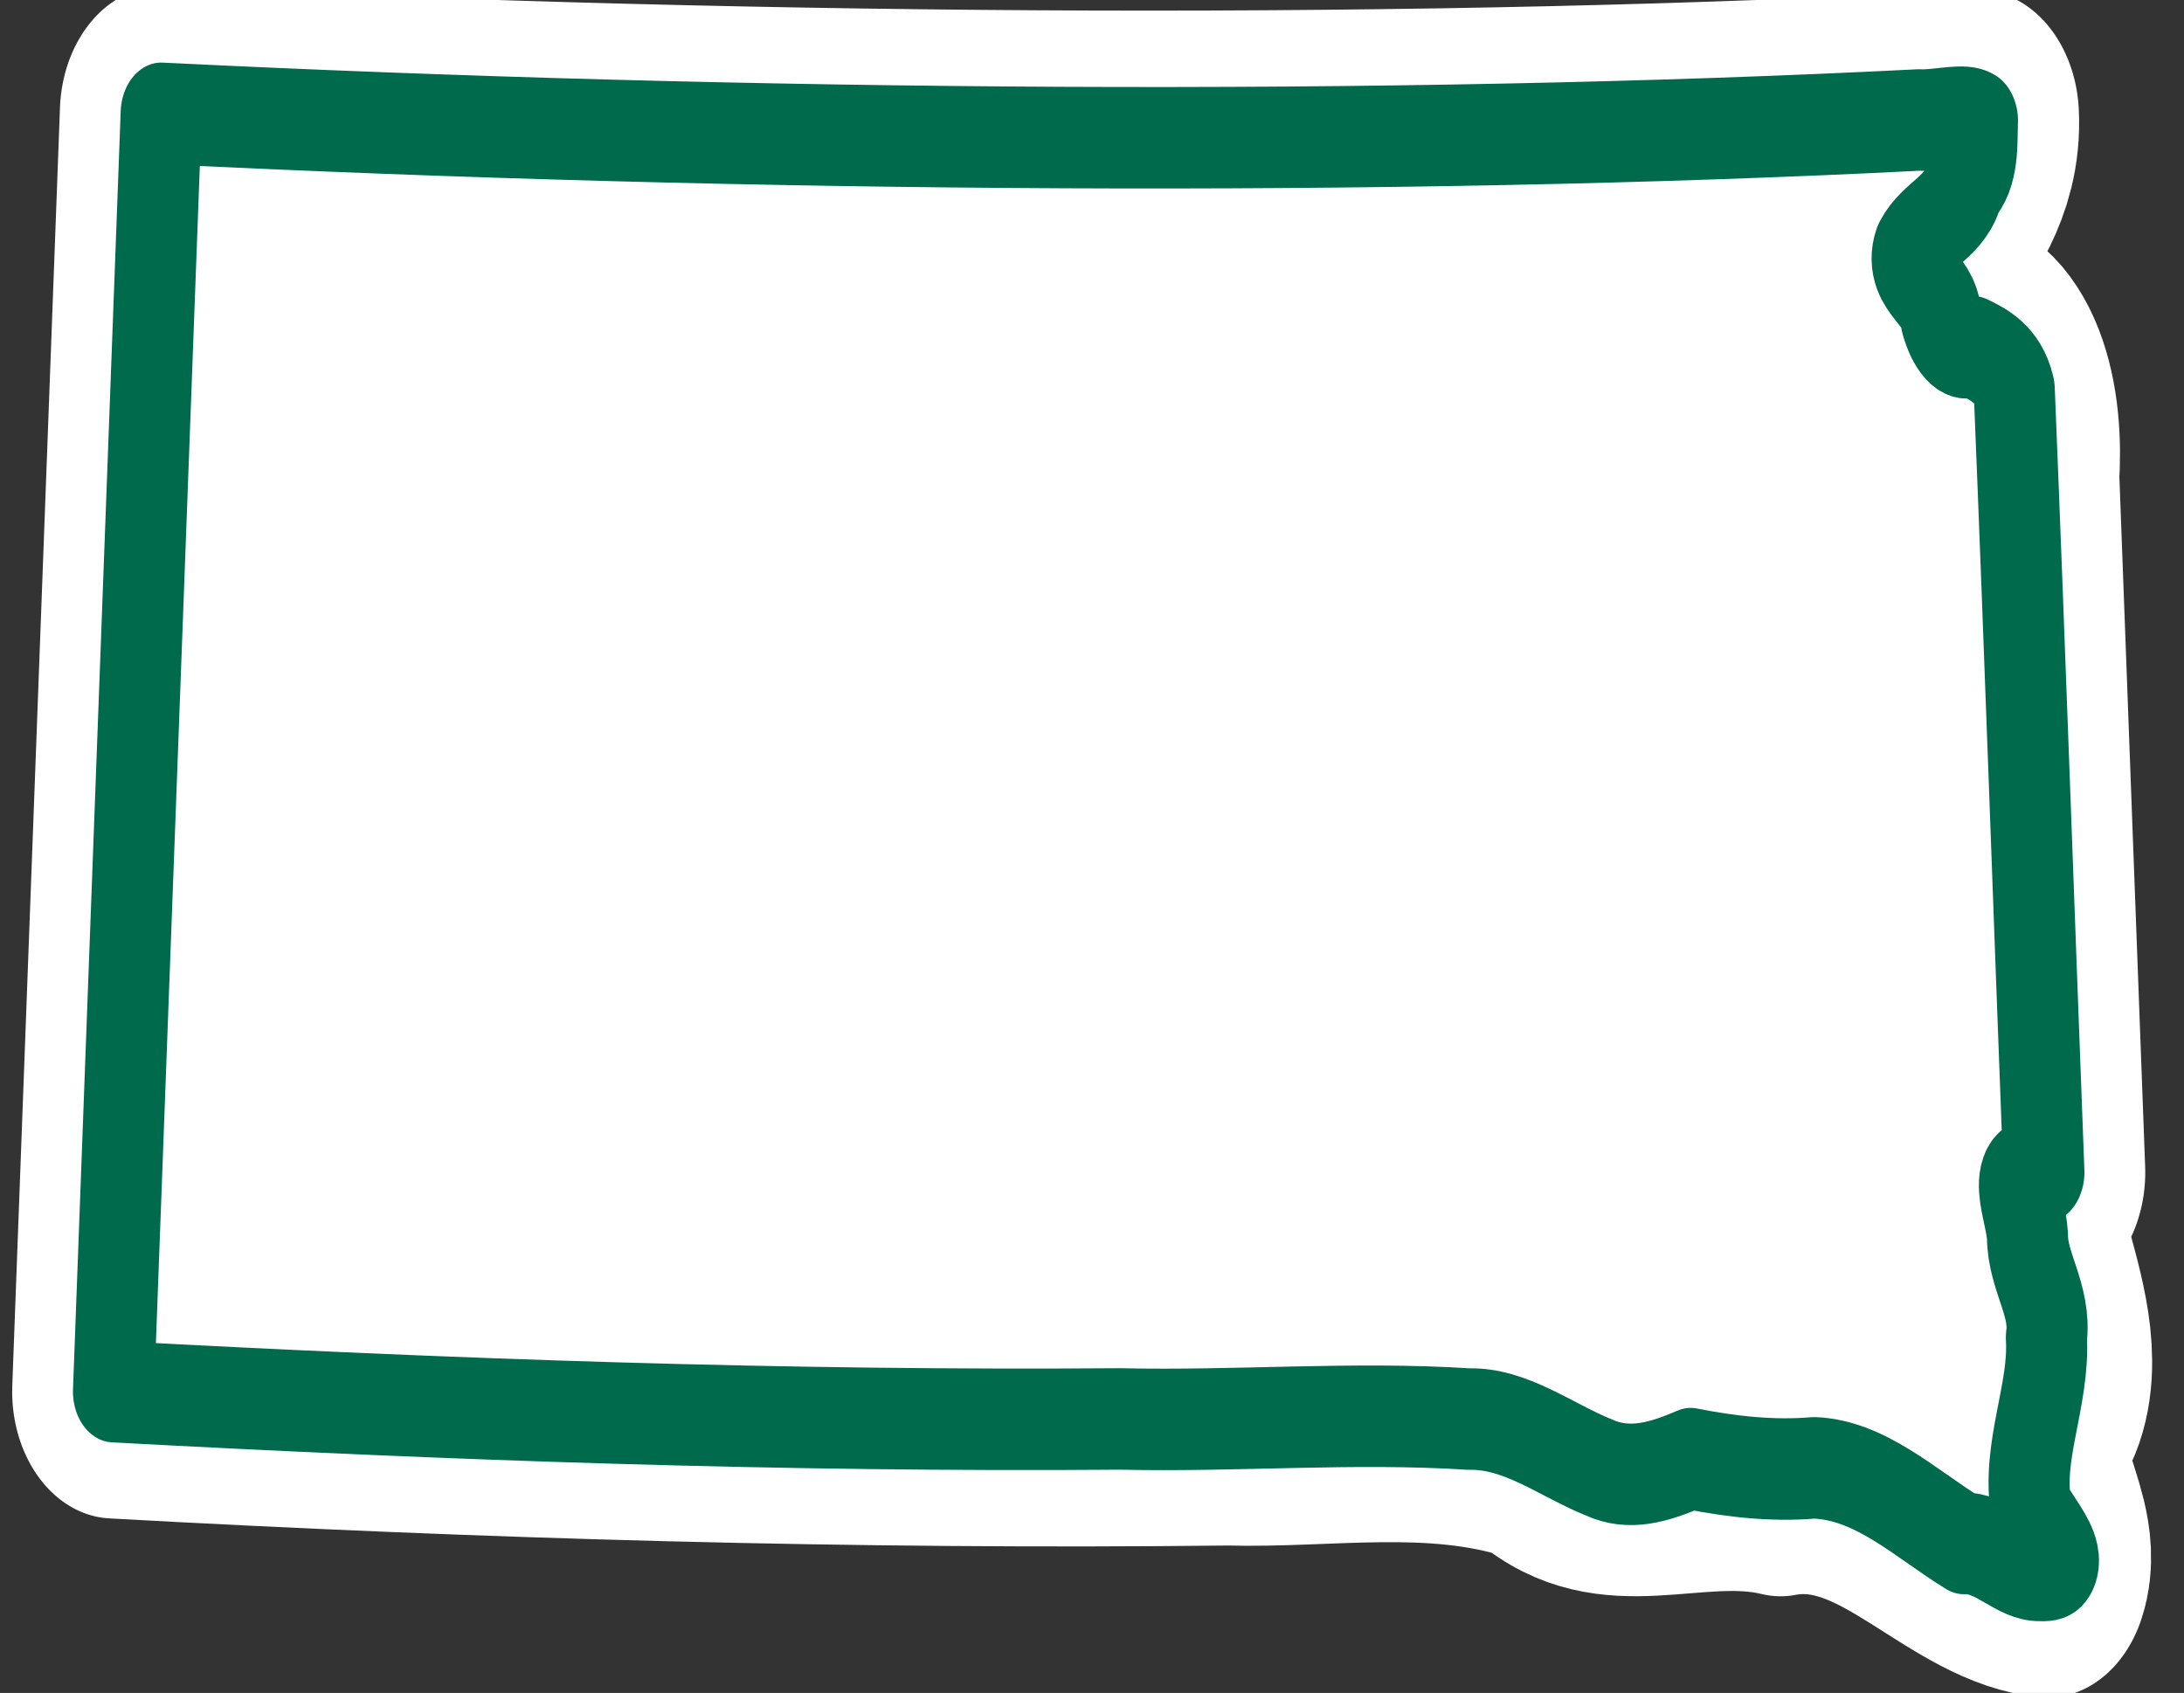 <?xml version="1.0" encoding="UTF-8" standalone="no"?>
<!-- Created with Inkscape (http://www.inkscape.org/) -->

<svg
   xmlns:dc="http://purl.org/dc/elements/1.1/"
   xmlns:cc="http://creativecommons.org/ns#"
   xmlns:rdf="http://www.w3.org/1999/02/22-rdf-syntax-ns#"
   xmlns:svg="http://www.w3.org/2000/svg"
   xmlns="http://www.w3.org/2000/svg"
   xmlns:sodipodi="http://sodipodi.sourceforge.net/DTD/sodipodi-0.dtd"
   xmlns:inkscape="http://www.inkscape.org/namespaces/inkscape"
   id="svg3975"
   height="22.297"
   width="28.764"
   version="1.1"
   inkscape:version="0.48.3.1 r9886"
   sodipodi:docname="shield_hwy_sd3.svg">
  <rect width="100%" height="100%" fill="#333333" stroke="none"/>
  <defs
     id="defs11060" />
  <sodipodi:namedview
     pagecolor="#ffffff"
     bordercolor="#666666"
     borderopacity="1"
     objecttolerance="10"
     gridtolerance="10"
     guidetolerance="10"
     inkscape:pageopacity="0"
     inkscape:pageshadow="2"
     inkscape:window-width="1845"
     inkscape:window-height="1274"
     id="namedview11058"
     showgrid="false"
     inkscape:zoom="21.16592"
     inkscape:cx="-0.66705576"
     inkscape:cy="10.694446"
     inkscape:window-x="611"
     inkscape:window-y="131"
     inkscape:window-maximized="0"
     inkscape:current-layer="g4765"
     fit-margin-top="0"
     fit-margin-left="0"
     fit-margin-right="0"
     fit-margin-bottom="0" />
  <g
     id="g4765"
     transform="matrix(0.037,0,0,0.037,0.398,-0.227)">
    <g
       id="g38-2"
       transform="matrix(2.492,0,0,3.119,-79.426,-14.004)"
       style="fill:none;stroke:#5cffff;stroke-width:28.955;stroke-linecap:round;stroke-miterlimit:4;stroke-opacity:1;stroke-dasharray:none;stroke-linejoin:round">
      <path
         style="fill:none;stroke:#ffffff;stroke-width:28.955;stroke-linecap:round;stroke-linejoin:round;stroke-miterlimit:4;stroke-opacity:1;stroke-dasharray:none"
         d="m 310.035,19.793 c 0.75,11.098 -16.108,15.107 -3.85,25.111 8.221,0.682 10.251,8.578 9.602,15.852 1.239,26.501 2.478,53.003 3.717,79.504 -9.217,3.056 5.693,18.717 -0.63,26.785 -5.317,6.615 3.078,14.223 1.18,18.668 -13.609,-0.958 -24.044,-13.721 -38.153,-11.554 -12.166,-2.382 -24.524,3.564 -35.659,-4.039 -14.033,-3.655 -28.901,-1.444 -43.28,-1.755 -53.079,0.483 -106.164,-0.736 -159.191,-3.084 2.272,-48.63 4.543,-97.26 6.814,-145.89 86.794,3.39 182.012,3.799 259.45,0.401 z"
         id="path40-3"
         inkscape:connector-curvature="0"
         sodipodi:nodetypes="cccccccccccc" />
    </g>
    <g
       id="g38"
       transform="matrix(2.492,0,0,3.119,-79.426,-14.004)"
       style="fill:#ffffff;fill-rule:evenodd;stroke:#006a4d;stroke-width:11.582;stroke-linecap:round;stroke-miterlimit:4;stroke-opacity:1;stroke-dasharray:none;stroke-linejoin:round">
      <path
         style="fill:#ffffff;fill-rule:evenodd;stroke:#006a4d;stroke-width:11.582;stroke-linecap:round;stroke-linejoin:round;stroke-miterlimit:4;stroke-opacity:1;stroke-dasharray:none"
         d="m 301.652,20.151 c 2.626,0.127 6.501,-0.839 8.361,0.089 -0.132,2.483 0.235,5.484 -1.966,7.298 -0.95,3.514 -5.252,4.471 -7.131,7.342 -1.373,3.225 3.728,4.616 3.888,7.825 0.706,2.052 2.196,3.954 4.566,3.329 2.611,0.976 5.069,2.204 5.904,4.986 1.522,29.722 2.801,59.498 4.229,89.24 -5.946,-1.396 -2.553,3.858 -2.345,7.268 0.008,4.08 3.416,7.336 2.704,11.594 0.473,6.636 -3.622,13.048 -2.153,19.536 1.207,2.426 7.344,7.278 1.157,7.026 -3.981,0.016 -6.784,-3.212 -10.785,-3.073 -6.951,-3.413 -13.349,-8.402 -21.415,-8.635 -5.859,0.405 -11.775,-0.125 -17.616,-1.049 -4.342,1.488 -8.698,2.635 -13.178,0.983 -6.044,-1.954 -11.842,-5.626 -18.481,-5.496 -16.58,-0.854 -33.212,0.289 -49.817,-0.016 -47.952,0.303 -95.901,-1.053 -143.805,-3.117 2.272,-48.63 4.543,-97.26 6.814,-145.89 83.964,3.311 176.029,3.808 251.067,0.76 z"
         id="path40"
         inkscape:connector-curvature="0"
         sodipodi:nodetypes="ccccccccccccccccccccc" />
    </g>
  </g>
</svg>

